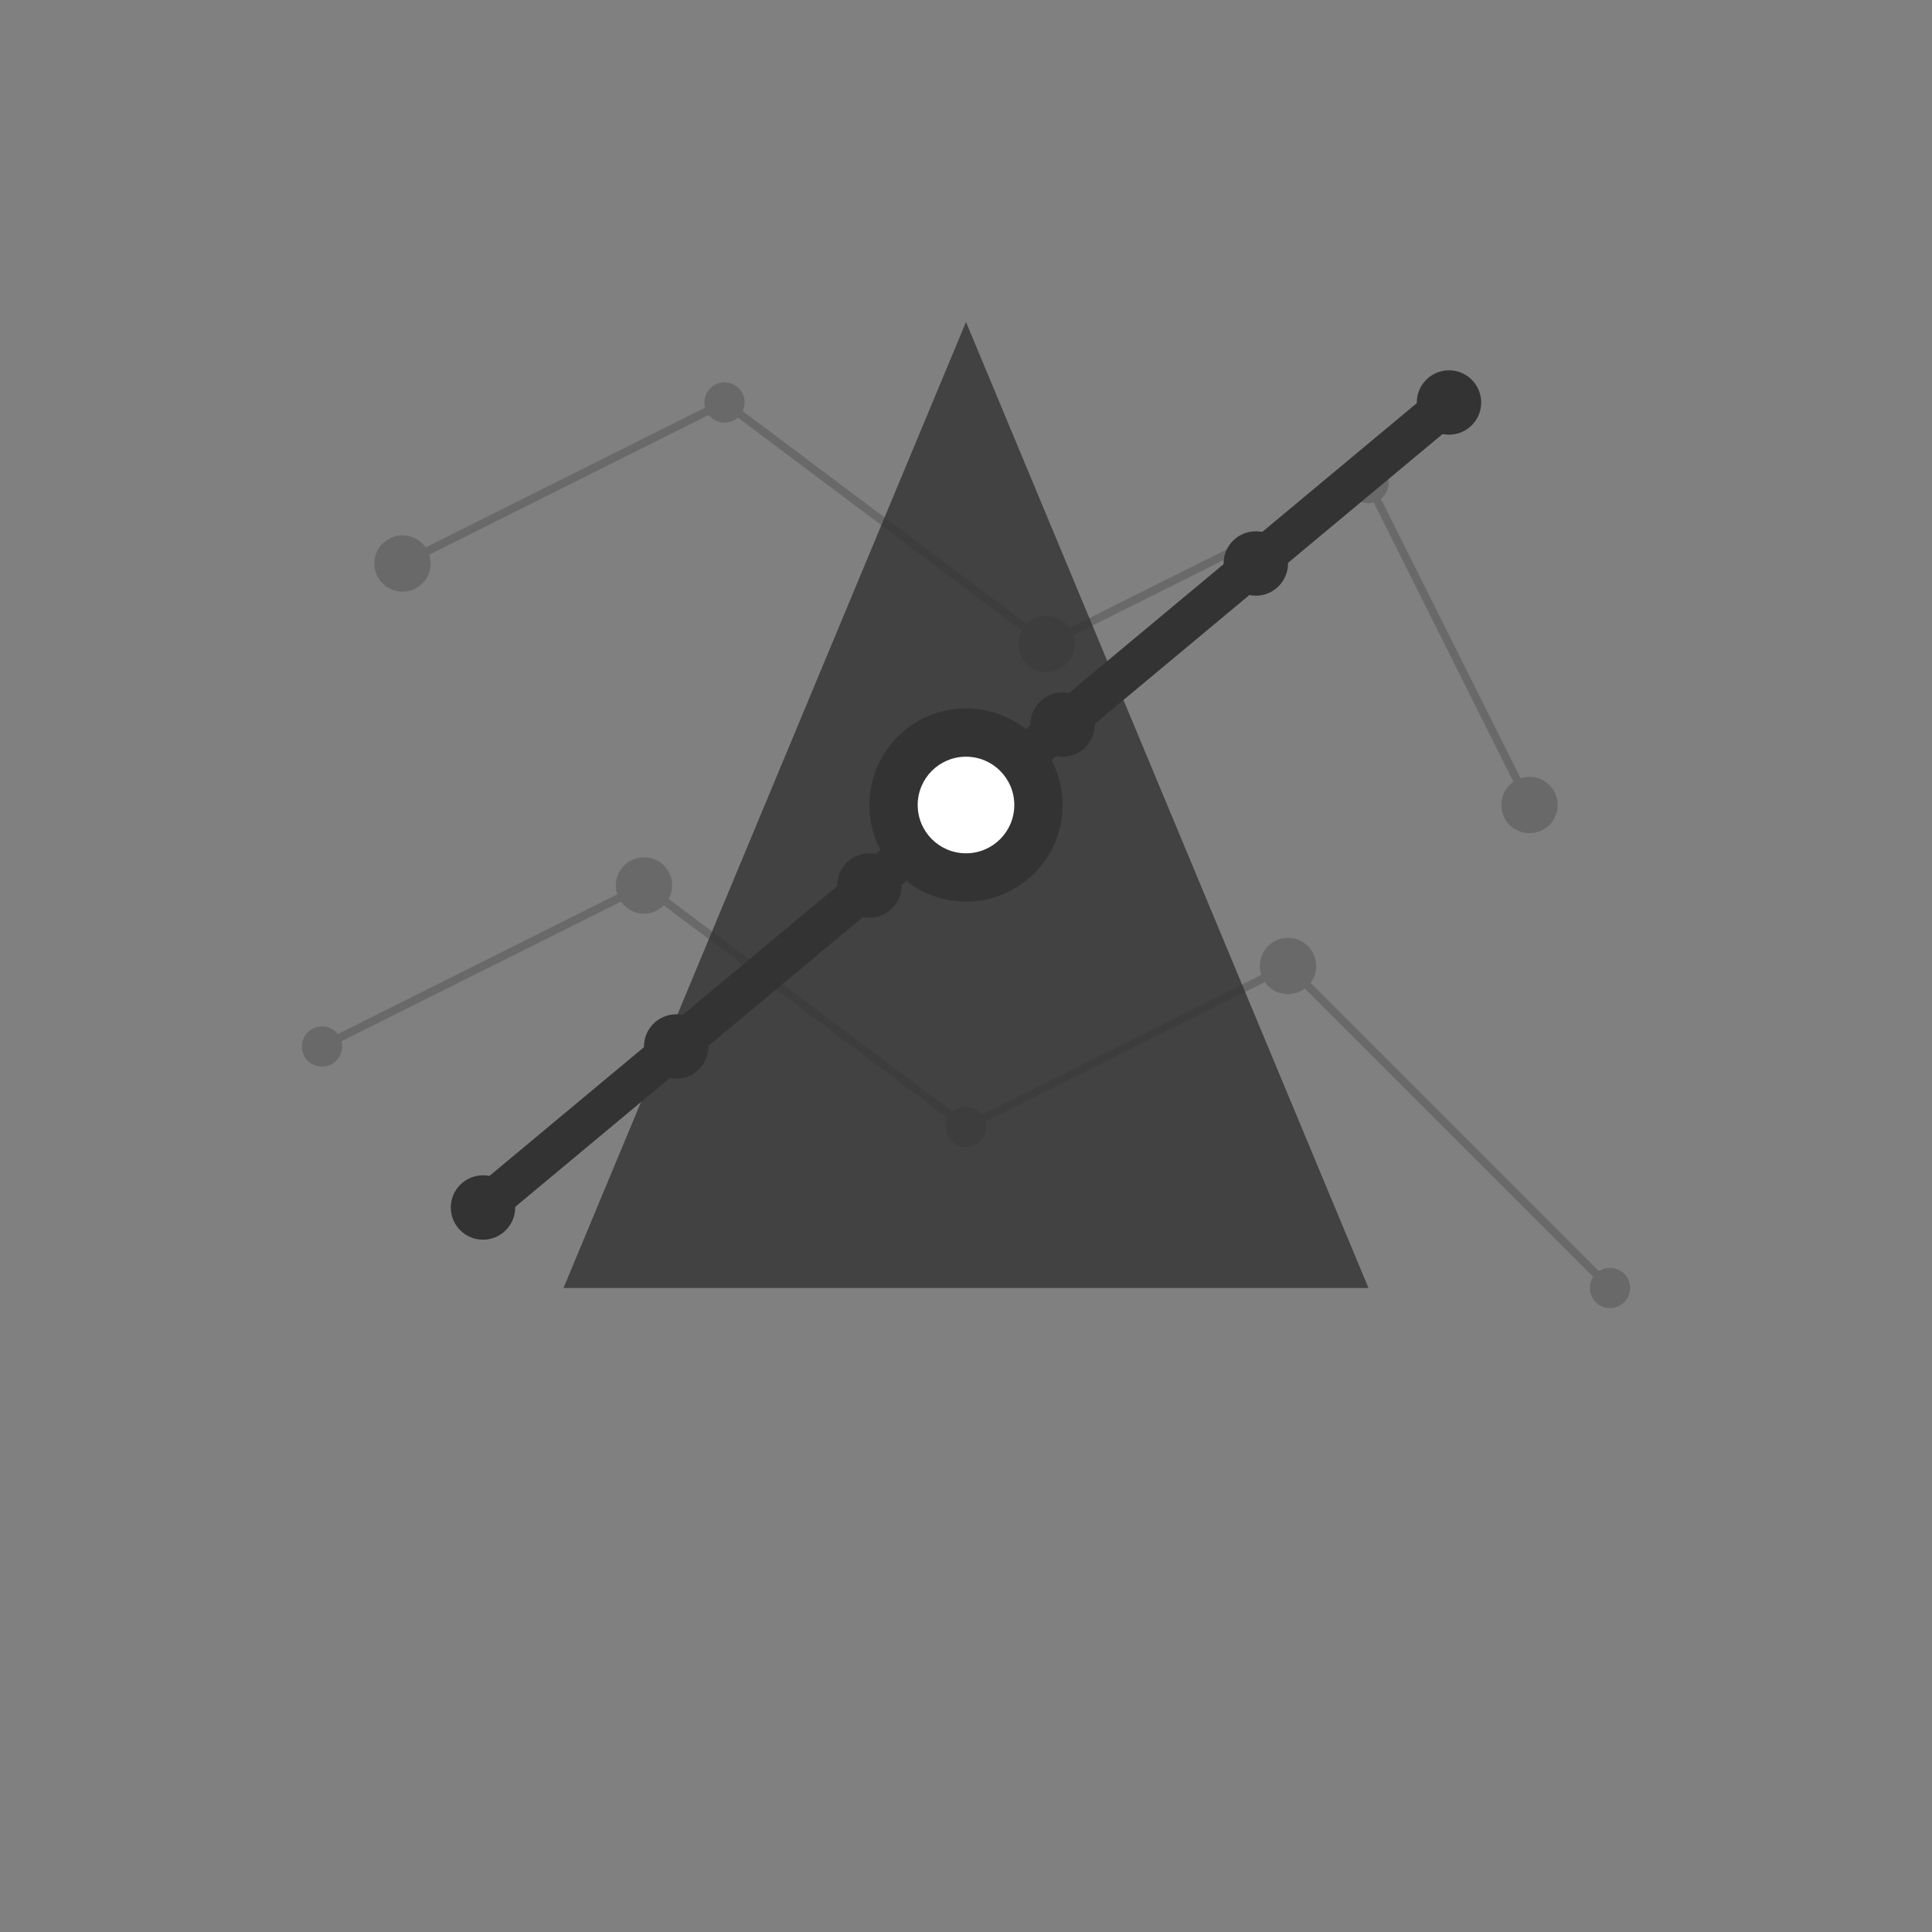 <svg width="120" height="120" viewBox="0 0 120 120" fill="none" xmlns="http://www.w3.org/2000/svg">
  <rect x="0" y="0" width="120" height="120" fill="#808080" stroke="none"/>
  <!-- Monochrome version for light backgrounds -->
  
  <!-- Neural Network (simplified) -->
  <g opacity="0.3" stroke="#333" stroke-width="0.5" fill="#333">
    <path d="M25 35 L45 25 L65 40 L85 30 L95 50" fill="none"/>
    <path d="M20 65 L40 55 L60 70 L80 60 L100 80" fill="none"/>
    <circle cx="25" cy="35" r="1.5"/>
    <circle cx="45" cy="25" r="1"/>
    <circle cx="65" cy="40" r="1.5"/>
    <circle cx="85" cy="30" r="1"/>
    <circle cx="95" cy="50" r="1.5"/>
    <circle cx="20" cy="65" r="1"/>
    <circle cx="40" cy="55" r="1.5"/>
    <circle cx="60" cy="70" r="1"/>
    <circle cx="80" cy="60" r="1.5"/>
    <circle cx="100" cy="80" r="1"/>
  </g>
  
  <!-- Greek Delta -->
  <path d="M60 20 L35 80 L85 80 Z" 
        fill="#333" 
        opacity="0.8"/>
  
  <!-- Growth Chart -->
  <path d="M30 75 L42 65 L54 55 L66 45 L78 35 L90 25" 
        stroke="#333" 
        stroke-width="2.5" 
        fill="none"
        stroke-linecap="round"/>
  
  <!-- Chart points -->
  <circle cx="30" cy="75" r="2" fill="#333"/>
  <circle cx="42" cy="65" r="2" fill="#333"/>
  <circle cx="54" cy="55" r="2" fill="#333"/>
  <circle cx="66" cy="45" r="2" fill="#333"/>
  <circle cx="78" cy="35" r="2" fill="#333"/>
  <circle cx="90" cy="25" r="2" fill="#333"/>
  
  <!-- AI Core -->
  <circle cx="60" cy="50" r="6" fill="#333"/>
  <circle cx="60" cy="50" r="3" fill="#fff"/>
</svg>
